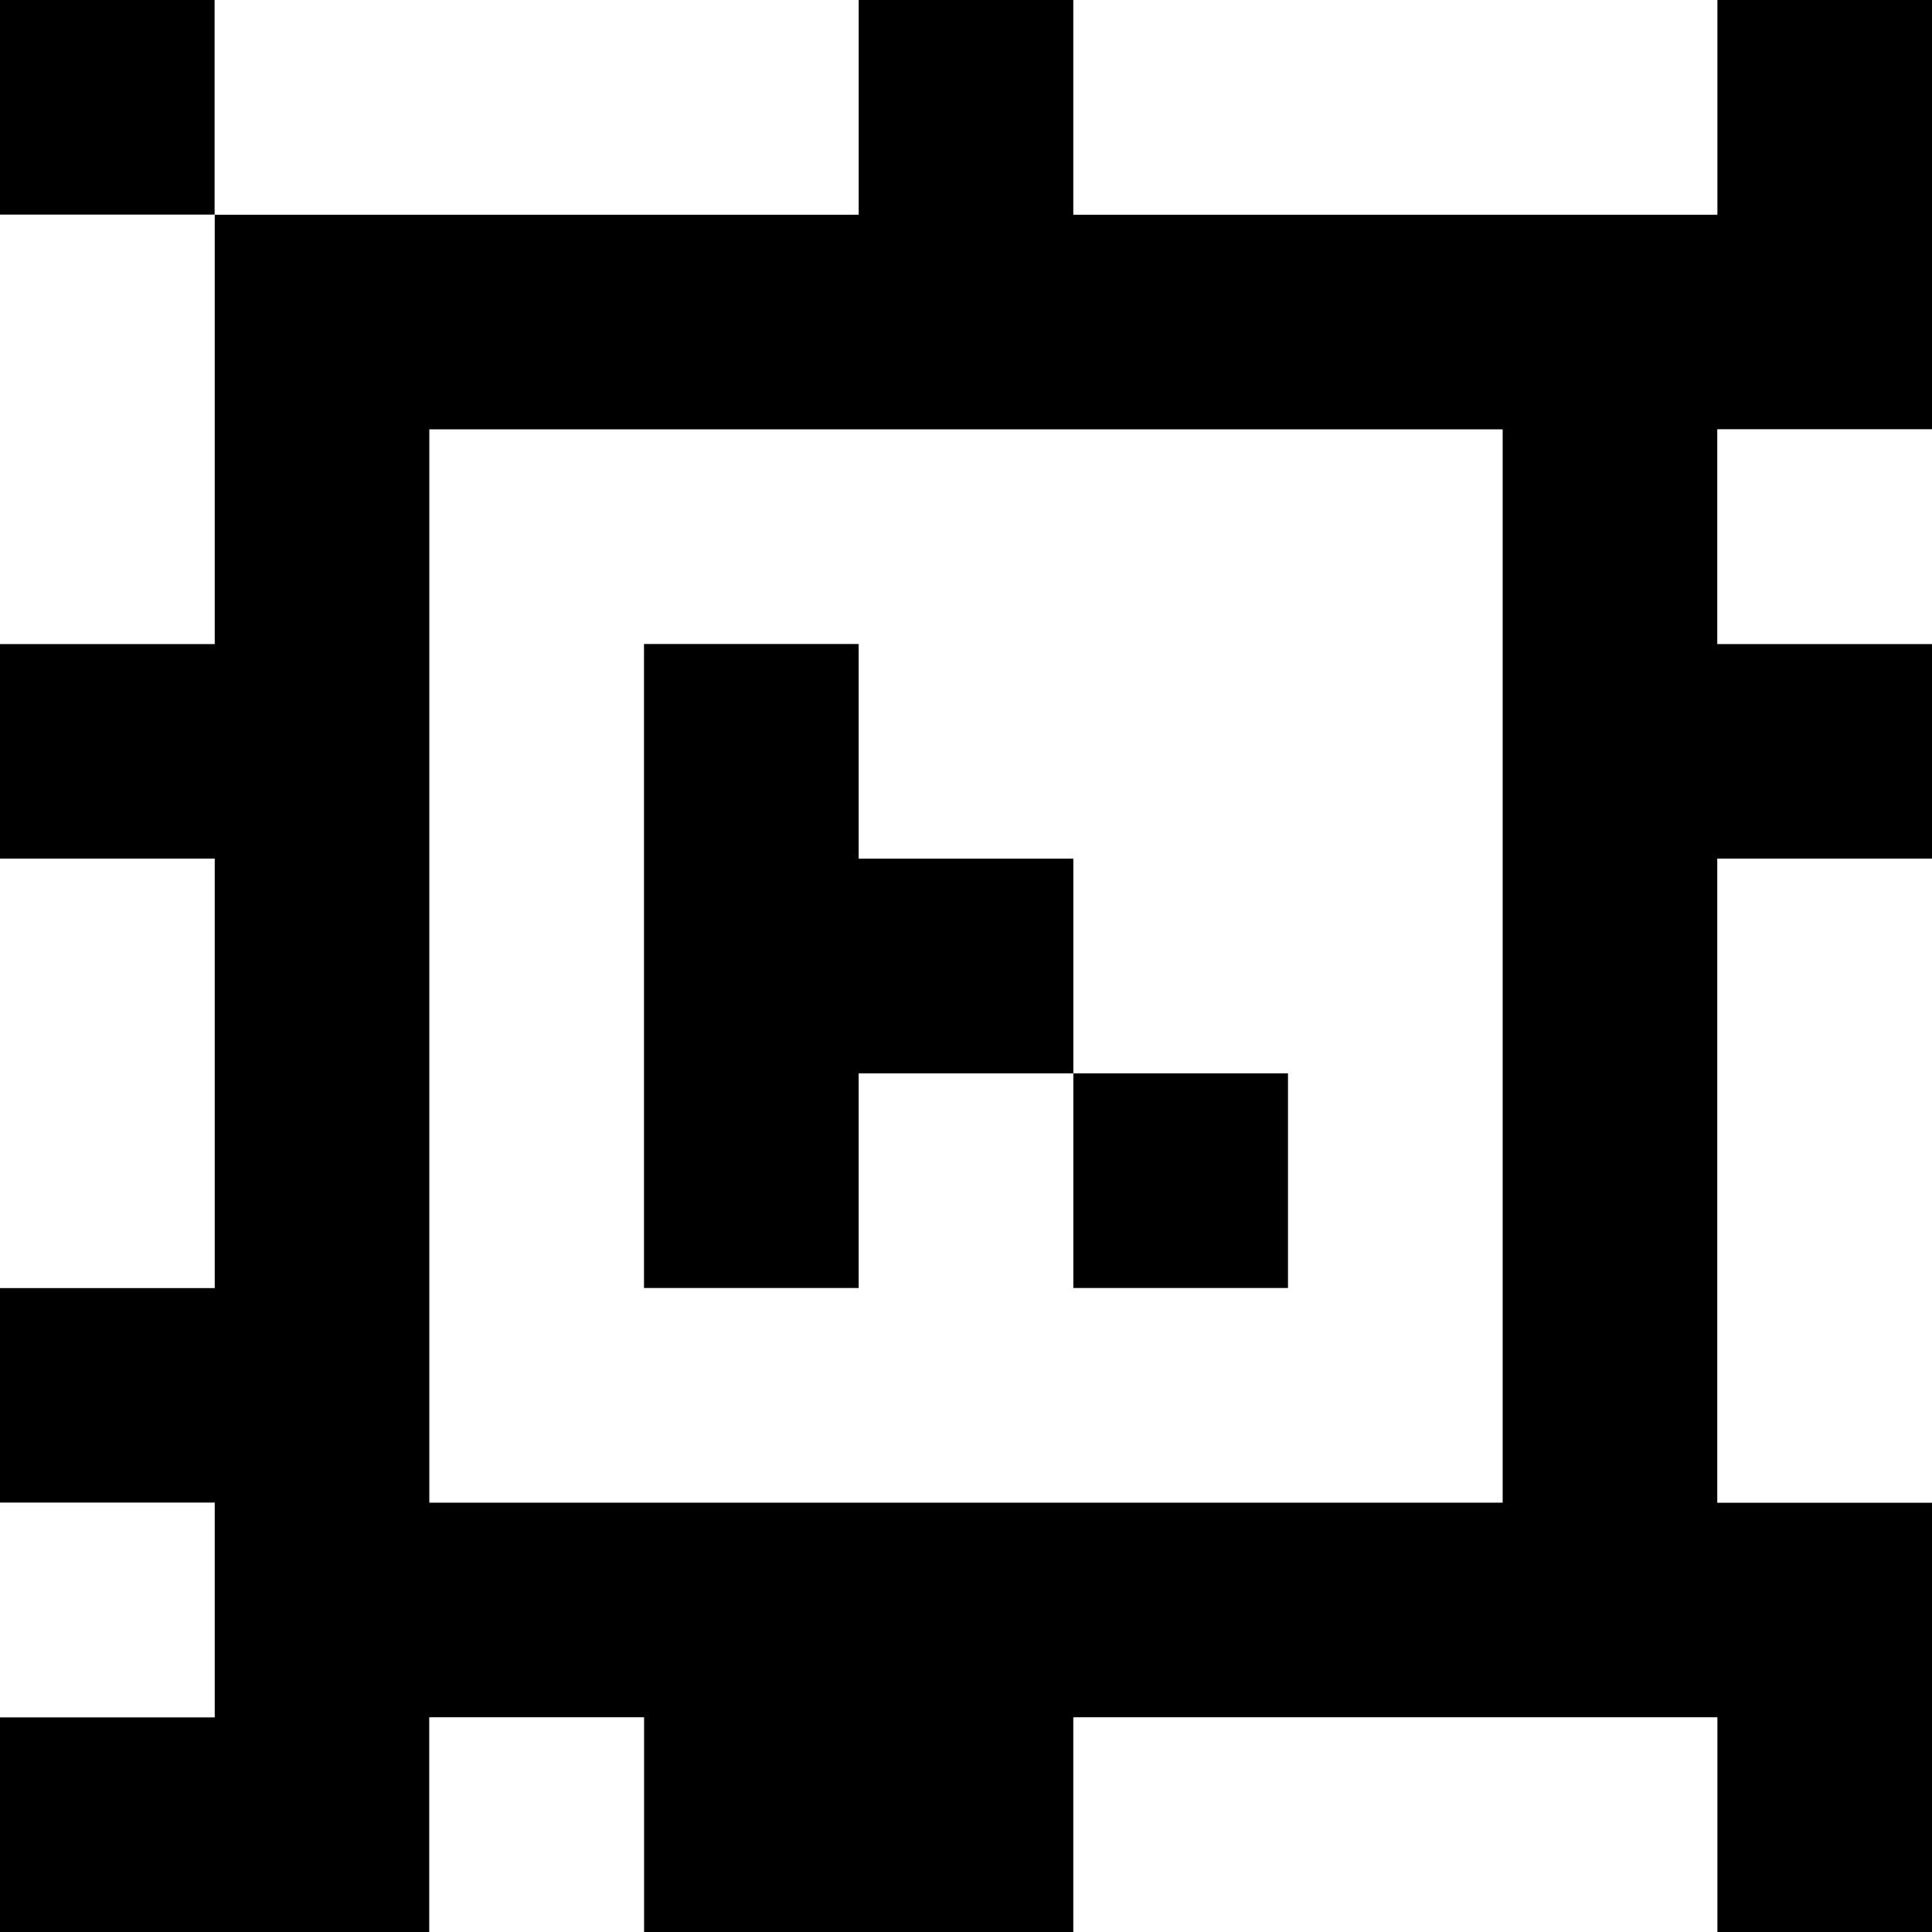 <?xml version="1.0" standalone="yes"?>
<svg xmlns="http://www.w3.org/2000/svg" width="90" height="90">
<rect width="100%" height="100%" fill="#808080" stroke="none"/>
<path style="fill:#000000; stroke:none;" d="M0 0L0 10L10 10L10 30L0 30L0 40L10 40L10 60L0 60L0 70L10 70L10 80L0 80L0 90L20 90L20 80L30 80L30 90L50 90L50 80L80 80L80 90L90 90L90 70L80 70L80 40L90 40L90 30L80 30L80 20L90 20L90 0L80 0L80 10L50 10L50 0L40 0L40 10L10 10L10 0L0 0z"/>
<path style="fill:#ffffff; stroke:none;" d="M10 0L10 10L40 10L40 0L10 0M50 0L50 10L80 10L80 0L50 0M0 10L0 30L10 30L10 10L0 10M20 20L20 70L70 70L70 20L20 20M80 20L80 30L90 30L90 20L80 20z"/>
<path style="fill:#000000; stroke:none;" d="M30 30L30 60L40 60L40 50L50 50L50 60L60 60L60 50L50 50L50 40L40 40L40 30L30 30z"/>
<path style="fill:#ffffff; stroke:none;" d="M0 40L0 60L10 60L10 40L0 40M80 40L80 70L90 70L90 40L80 40M0 70L0 80L10 80L10 70L0 70M20 80L20 90L30 90L30 80L20 80M50 80L50 90L80 90L80 80L50 80z"/>
</svg>
